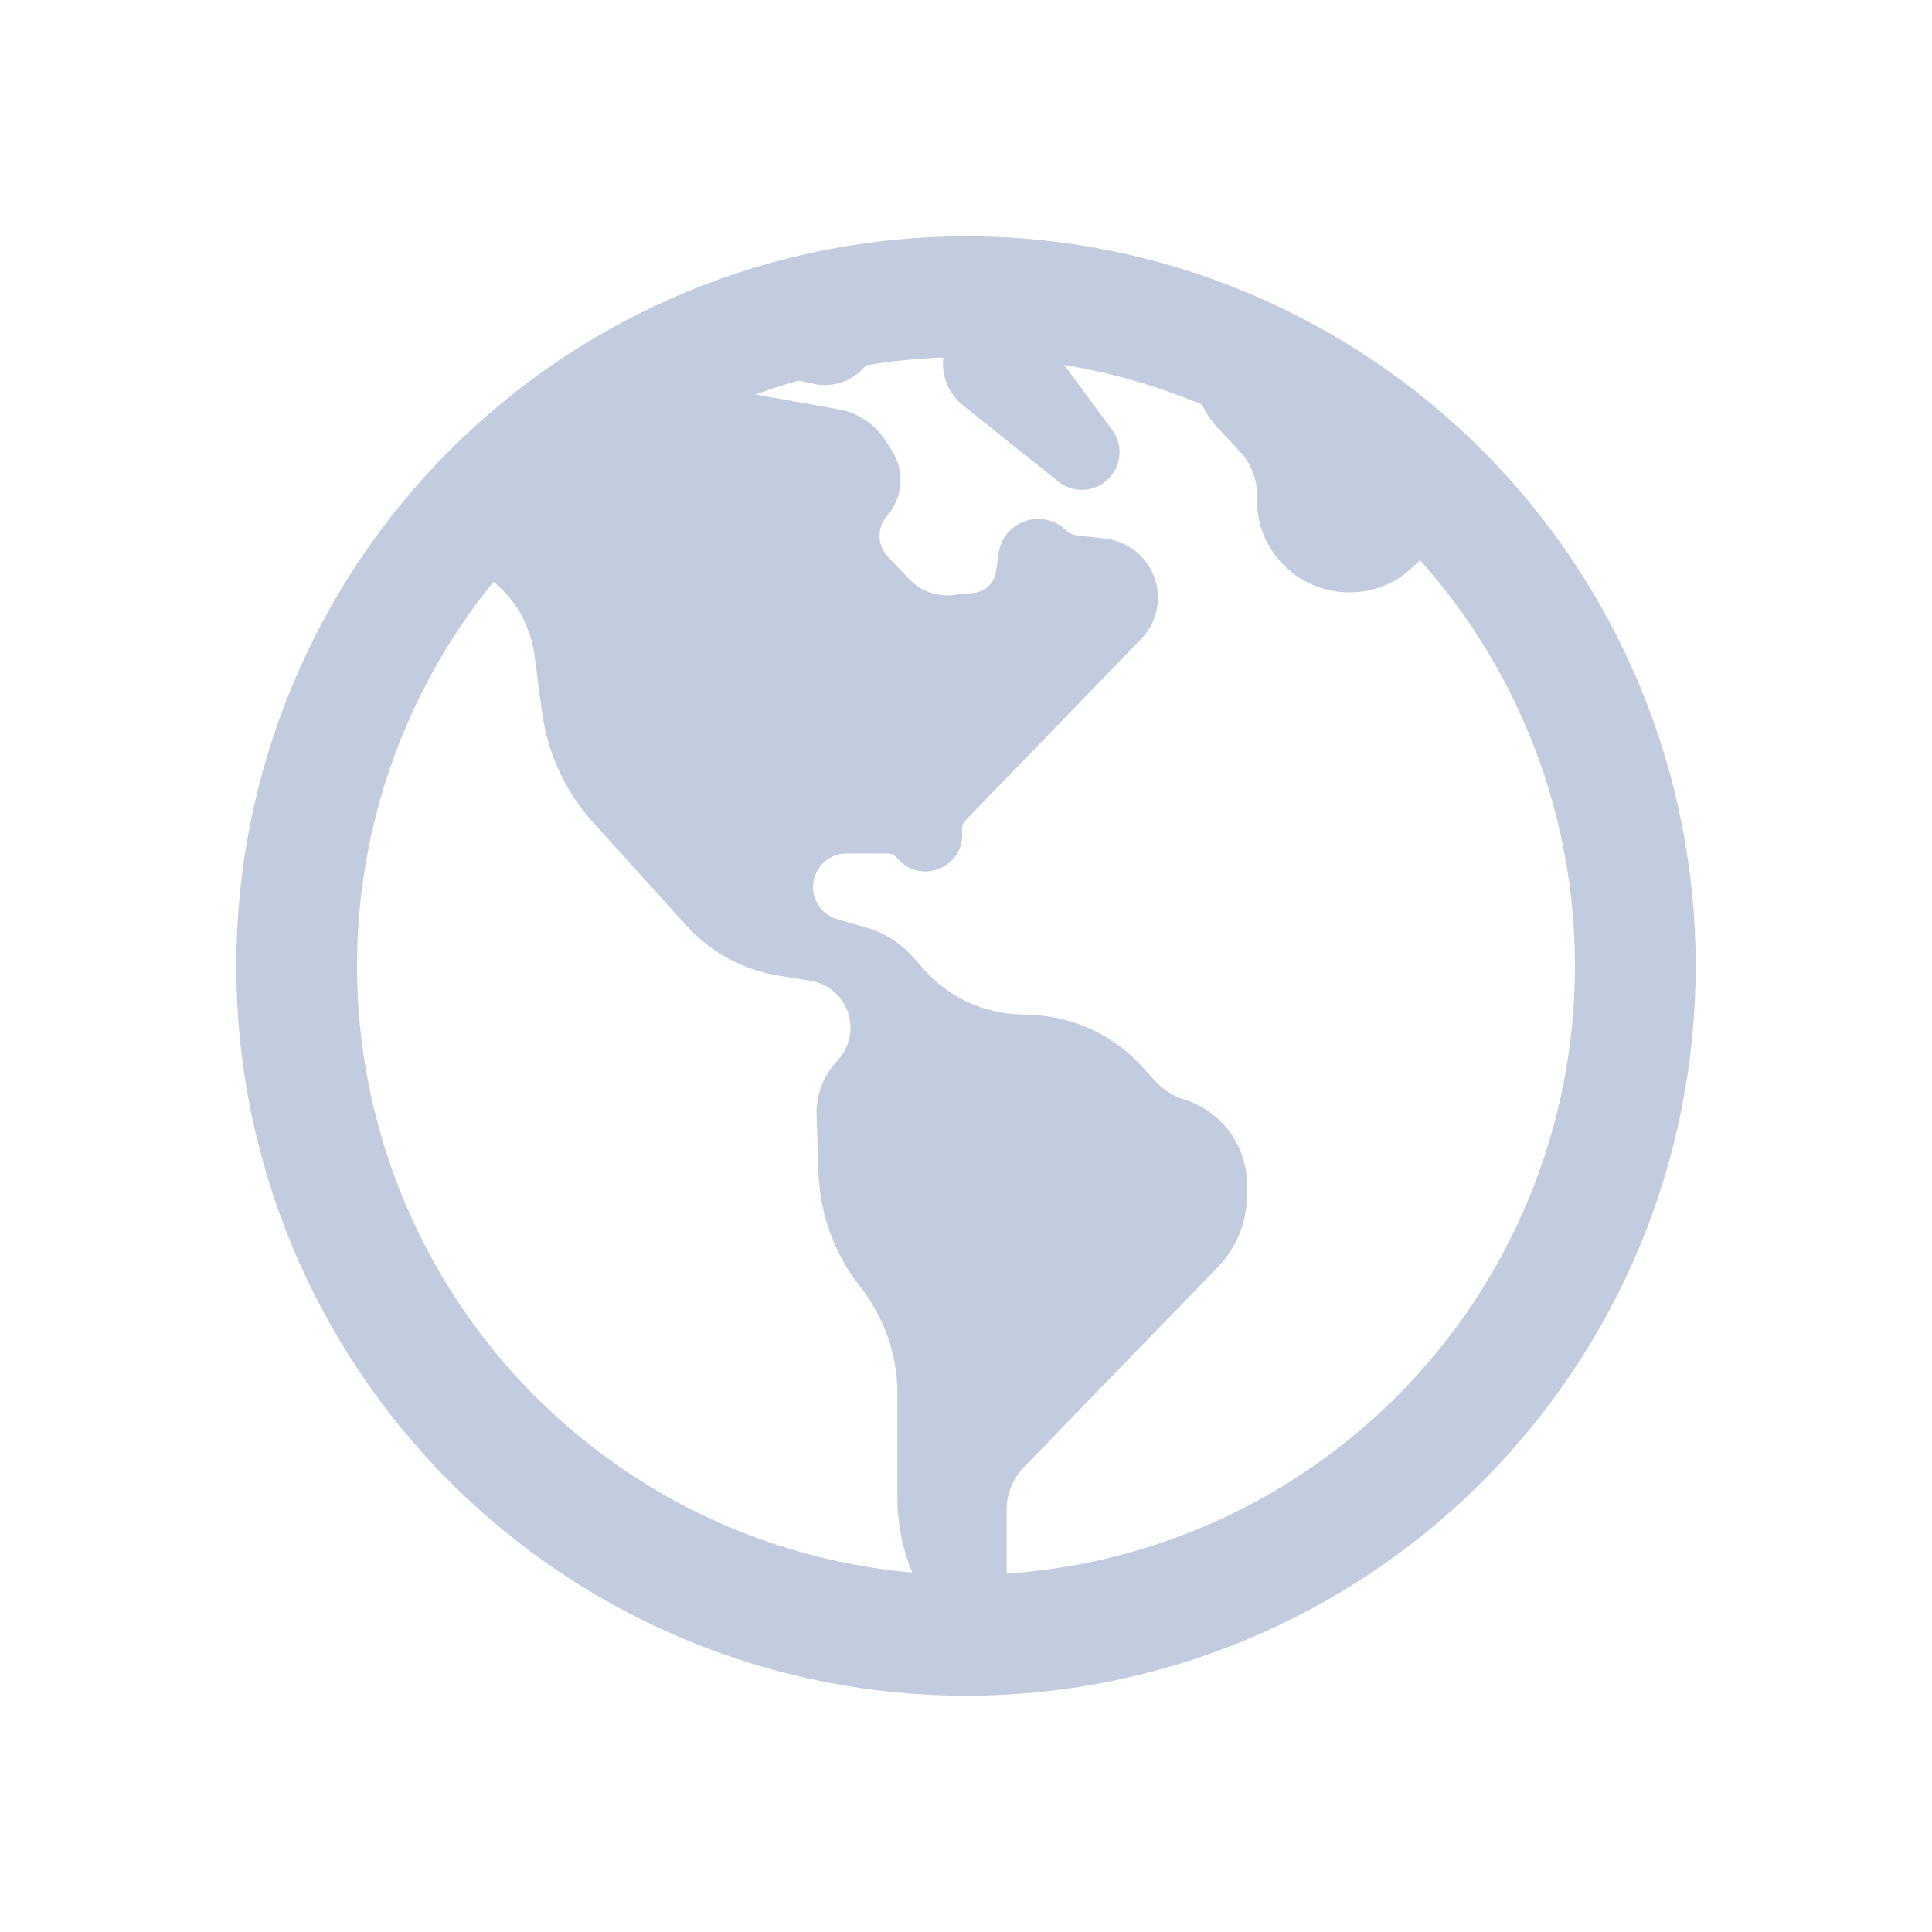 <svg width="80" height="80" viewBox="0 0 80 80" fill="none" xmlns="http://www.w3.org/2000/svg">
  <path d="M29.393 14.393C36.184 11.58 43.815 11.58 50.606 14.393V14.393C57.397 17.206 62.793 22.602 65.606 29.393V29.393C68.419 36.184 68.419 43.815 65.606 50.606V50.606C62.793 57.397 57.397 62.793 50.606 65.606V65.606C43.815 68.419 36.184 68.419 29.393 65.606V65.606C22.602 62.793 17.206 57.397 14.393 50.606V50.606C11.58 43.815 11.58 36.184 14.393 29.393V29.393C17.206 22.602 22.602 17.206 29.393 14.393V14.393Z" stroke="#C2CCDE" stroke-width="5" stroke-linecap="round" stroke-linejoin="round" />
  <path fill-rule="evenodd" clip-rule="evenodd" d="M35.389 12.661C33.393 12.998 31.425 13.555 29.522 14.333C29.666 14.476 29.851 14.579 30.061 14.623L33.825 15.41C34.661 15.585 35.493 15.098 35.75 14.283C35.94 13.679 35.769 13.076 35.389 12.661ZM18.561 22.43C20.69 19.83 23.283 17.628 26.22 15.945L34.64 17.441C35.302 17.558 35.886 17.948 36.248 18.515L36.516 18.933C36.936 19.59 36.87 20.446 36.355 21.031C35.757 21.712 35.777 22.737 36.402 23.393L37.287 24.323C37.857 24.921 38.672 25.222 39.495 25.137L40.374 25.047C41.075 24.974 41.637 24.435 41.738 23.738L41.848 22.975C41.983 22.037 43.131 21.655 43.801 22.326C43.984 22.509 44.223 22.625 44.479 22.655L45.723 22.803C46.489 22.895 47.129 23.427 47.359 24.163C47.573 24.846 47.395 25.592 46.897 26.107L39.628 33.617C39.421 33.831 39.315 34.125 39.338 34.422L39.342 34.476C39.42 35.472 38.171 35.979 37.532 35.211C37.337 34.977 37.049 34.842 36.744 34.842H35.055C34.013 34.842 33.168 35.687 33.168 36.729C33.168 37.569 33.723 38.308 34.53 38.542L35.75 38.896C36.398 39.084 36.98 39.451 37.428 39.955L37.898 40.484C38.98 41.702 40.511 42.43 42.139 42.501L42.715 42.526C44.33 42.597 45.848 43.312 46.931 44.511L47.455 45.092C47.84 45.519 48.334 45.834 48.883 46.003C50.222 46.416 51.135 47.653 51.135 49.053V49.49C51.135 50.473 50.752 51.417 50.068 52.123L42.037 60.405C41.491 60.969 41.185 61.722 41.185 62.507V65.982C41.185 66.987 40.048 67.571 39.231 66.985C39.033 66.843 38.881 66.645 38.795 66.417L38.136 64.668C37.821 63.833 37.66 62.947 37.66 62.055V57.712C37.66 55.999 37.083 54.336 36.023 52.991C35.015 51.712 34.443 50.145 34.39 48.518L34.313 46.163C34.291 45.483 34.533 44.82 34.989 44.315L35.083 44.21C35.898 43.305 35.932 41.94 35.161 40.995C34.779 40.527 34.239 40.215 33.642 40.118L32.306 39.902C30.954 39.683 29.716 39.01 28.797 37.994L24.937 33.728C23.849 32.526 23.152 31.021 22.939 29.414L22.627 27.068C22.449 25.726 21.758 24.504 20.7 23.659L20.075 23.16C19.625 22.8 19.106 22.555 18.561 22.43ZM50.207 14.22C50.342 14.273 50.477 14.328 50.611 14.383C54.301 15.912 57.578 18.202 60.254 21.064L58.188 23.091C56.81 24.445 54.55 24.312 53.309 22.832C52.799 22.224 52.526 21.44 52.555 20.647C52.587 19.793 52.276 18.961 51.691 18.338L50.767 17.352C50.143 16.686 49.866 15.768 50.018 14.869C50.056 14.642 50.12 14.424 50.207 14.22ZM40.168 13.733C39.33 14.428 39.341 15.717 40.191 16.398L44.134 19.552C44.329 19.708 44.574 19.79 44.824 19.783C45.68 19.761 46.156 18.784 45.647 18.095L42.646 14.034C42.06 13.241 40.928 13.103 40.168 13.733Z" fill="#C2CCDE" />
  <path d="M29.522 14.333L29.332 13.87C29.177 13.933 29.064 14.071 29.031 14.235C28.998 14.4 29.051 14.57 29.17 14.688L29.522 14.333ZM35.389 12.661L35.758 12.323C35.644 12.198 35.473 12.139 35.306 12.168L35.389 12.661ZM30.061 14.623L30.164 14.133L30.061 14.623ZM33.825 15.41L33.927 14.921V14.921L33.825 15.41ZM35.75 14.283L36.227 14.433V14.433L35.75 14.283ZM18.561 22.43L18.174 22.113C18.064 22.247 18.032 22.428 18.088 22.592C18.144 22.756 18.281 22.879 18.45 22.917L18.561 22.43ZM26.22 15.945L26.307 15.453C26.192 15.432 26.073 15.453 25.971 15.511L26.22 15.945ZM34.64 17.441L34.552 17.933L34.64 17.441ZM36.248 18.515L35.827 18.784L36.248 18.515ZM36.516 18.933L36.937 18.664V18.664L36.516 18.933ZM36.355 21.031L36.731 21.362L36.355 21.031ZM36.402 23.393L36.04 23.738V23.738L36.402 23.393ZM37.287 24.323L36.925 24.667L37.287 24.323ZM39.495 25.137L39.444 24.64L39.495 25.137ZM40.374 25.047L40.426 25.544L40.374 25.047ZM41.738 23.738L41.243 23.666V23.666L41.738 23.738ZM41.848 22.975L42.343 23.047L41.848 22.975ZM43.801 22.326L43.448 22.679L43.448 22.679L43.801 22.326ZM44.479 22.655L44.538 22.159H44.538L44.479 22.655ZM45.723 22.803L45.782 22.307L45.723 22.803ZM47.359 24.163L46.882 24.312L47.359 24.163ZM46.897 26.107L46.538 25.759V25.759L46.897 26.107ZM39.628 33.617L39.269 33.269L39.628 33.617ZM39.338 34.422L39.837 34.384V34.384L39.338 34.422ZM39.342 34.476L38.844 34.515V34.515L39.342 34.476ZM37.532 35.211L37.916 34.892L37.532 35.211ZM34.53 38.542L34.39 39.022H34.39L34.53 38.542ZM35.75 38.896L35.889 38.415L35.75 38.896ZM37.428 39.955L37.054 40.288L37.428 39.955ZM37.898 40.484L38.271 40.152V40.152L37.898 40.484ZM42.139 42.501L42.161 42.002H42.161L42.139 42.501ZM42.715 42.526L42.694 43.026H42.694L42.715 42.526ZM46.931 44.511L47.302 44.176V44.176L46.931 44.511ZM47.455 45.092L47.084 45.427L47.455 45.092ZM48.883 46.003L48.736 46.481H48.736L48.883 46.003ZM50.068 52.123L50.427 52.471L50.068 52.123ZM42.037 60.405L41.678 60.057L42.037 60.405ZM39.231 66.985L38.939 67.391L39.231 66.985ZM38.795 66.417L39.263 66.241L39.263 66.241L38.795 66.417ZM38.136 64.668L37.668 64.844L38.136 64.668ZM36.023 52.991L36.416 52.681L36.023 52.991ZM34.39 48.518L34.89 48.502L34.39 48.518ZM34.313 46.163L33.813 46.18L34.313 46.163ZM34.989 44.315L34.617 43.98L34.617 43.98L34.989 44.315ZM35.083 44.21L35.454 44.545L35.083 44.21ZM35.161 40.995L35.549 40.679L35.549 40.679L35.161 40.995ZM33.642 40.118L33.562 40.612H33.562L33.642 40.118ZM32.306 39.902L32.227 40.396L32.306 39.902ZM28.797 37.994L29.168 37.659L28.797 37.994ZM24.937 33.728L24.566 34.064H24.566L24.937 33.728ZM22.939 29.414L22.443 29.48L22.939 29.414ZM22.627 27.068L23.123 27.002L22.627 27.068ZM20.7 23.659L20.388 24.05H20.388L20.7 23.659ZM20.075 23.16L19.763 23.551L20.075 23.16ZM50.207 14.22L50.391 13.755C50.138 13.655 49.851 13.775 49.746 14.025L50.207 14.22ZM50.611 14.383L50.42 14.845L50.611 14.383ZM60.254 21.064L60.604 21.421C60.797 21.231 60.804 20.921 60.619 20.723L60.254 21.064ZM58.188 23.091L58.538 23.448L58.188 23.091ZM53.309 22.832L52.926 23.153L53.309 22.832ZM52.555 20.647L52.056 20.629V20.629L52.555 20.647ZM51.691 18.338L51.326 18.68V18.68L51.691 18.338ZM50.767 17.352L51.132 17.01L50.767 17.352ZM50.018 14.869L50.511 14.952L50.018 14.869ZM40.191 16.398L39.879 16.788V16.788L40.191 16.398ZM40.168 13.733L40.487 14.118V14.118L40.168 13.733ZM44.134 19.552L43.822 19.942L43.822 19.942L44.134 19.552ZM44.824 19.783L44.837 20.283L44.824 19.783ZM45.647 18.095L46.049 17.798L45.647 18.095ZM42.646 14.034L42.244 14.332V14.332L42.646 14.034ZM29.711 14.796C31.58 14.032 33.512 13.485 35.472 13.154L35.306 12.168C33.274 12.511 31.27 13.078 29.332 13.87L29.711 14.796ZM29.17 14.688C29.381 14.897 29.652 15.048 29.959 15.112L30.164 14.133C30.05 14.11 29.951 14.054 29.873 13.977L29.17 14.688ZM29.959 15.112L33.722 15.899L33.927 14.921L30.164 14.133L29.959 15.112ZM33.722 15.899C34.81 16.127 35.893 15.493 36.227 14.433L35.273 14.133C35.093 14.702 34.512 15.043 33.927 14.921L33.722 15.899ZM36.227 14.433C36.474 13.647 36.25 12.86 35.758 12.323L35.021 12.998C35.288 13.291 35.406 13.711 35.273 14.133L36.227 14.433ZM18.948 22.747C21.039 20.194 23.585 18.032 26.468 16.379L25.971 15.511C22.981 17.225 20.342 19.466 18.174 22.113L18.948 22.747ZM26.132 16.437L34.552 17.933L34.727 16.948L26.307 15.453L26.132 16.437ZM34.552 17.933C35.077 18.026 35.539 18.335 35.827 18.784L36.669 18.246C36.232 17.561 35.527 17.09 34.727 16.948L34.552 17.933ZM35.827 18.784L36.094 19.203L36.937 18.664L36.669 18.246L35.827 18.784ZM36.094 19.203C36.394 19.672 36.348 20.283 35.98 20.701L36.731 21.362C37.393 20.609 37.477 19.509 36.937 18.664L36.094 19.203ZM35.98 20.701C35.21 21.576 35.236 22.894 36.04 23.738L36.764 23.049C36.318 22.58 36.303 21.848 36.731 21.362L35.98 20.701ZM36.04 23.738L36.925 24.667L37.649 23.978L36.764 23.049L36.04 23.738ZM36.925 24.667C37.602 25.378 38.57 25.735 39.546 25.635L39.444 24.64C38.775 24.709 38.112 24.464 37.649 23.978L36.925 24.667ZM39.546 25.635L40.426 25.544L40.323 24.549L39.444 24.64L39.546 25.635ZM40.426 25.544C41.355 25.448 42.099 24.733 42.233 23.809L41.243 23.666C41.175 24.137 40.796 24.501 40.323 24.549L40.426 25.544ZM42.233 23.809L42.343 23.047L41.353 22.904L41.243 23.666L42.233 23.809ZM42.343 23.047C42.419 22.516 43.069 22.3 43.448 22.679L44.155 21.972C43.194 21.011 41.547 21.558 41.353 22.904L42.343 23.047ZM43.448 22.679C43.71 22.941 44.052 23.108 44.42 23.152L44.538 22.159C44.393 22.141 44.258 22.076 44.155 21.972L43.448 22.679ZM44.42 23.152L45.664 23.3L45.782 22.307L44.538 22.159L44.42 23.152ZM45.664 23.3C46.234 23.368 46.711 23.764 46.882 24.312L47.836 24.014C47.547 23.09 46.743 22.421 45.782 22.307L45.664 23.3ZM46.882 24.312C47.041 24.821 46.909 25.376 46.538 25.759L47.257 26.455C47.882 25.808 48.105 24.872 47.836 24.014L46.882 24.312ZM46.538 25.759L39.269 33.269L39.987 33.964L47.257 26.455L46.538 25.759ZM39.269 33.269C38.962 33.586 38.805 34.02 38.84 34.461L39.837 34.384C39.825 34.229 39.88 34.076 39.987 33.964L39.269 33.269ZM38.84 34.461L38.844 34.515L39.841 34.438L39.837 34.384L38.84 34.461ZM38.844 34.515C38.883 35.025 38.244 35.285 37.916 34.892L37.148 35.531C38.099 36.674 39.956 35.919 39.841 34.438L38.844 34.515ZM37.916 34.892C37.627 34.543 37.197 34.342 36.744 34.342V35.342C36.9 35.342 37.048 35.411 37.148 35.531L37.916 34.892ZM36.744 34.342H35.055V35.342H36.744V34.342ZM35.055 34.342C33.737 34.342 32.668 35.411 32.668 36.729H33.668C33.668 35.963 34.289 35.342 35.055 35.342V34.342ZM32.668 36.729C32.668 37.792 33.37 38.726 34.39 39.022L34.669 38.062C34.076 37.89 33.668 37.347 33.668 36.729H32.668ZM34.39 39.022L35.611 39.376L35.889 38.415L34.669 38.062L34.39 39.022ZM35.611 39.376C36.168 39.538 36.669 39.853 37.054 40.288L37.802 39.623C37.291 39.048 36.628 38.63 35.889 38.415L35.611 39.376ZM37.054 40.288L37.524 40.816L38.271 40.152L37.802 39.623L37.054 40.288ZM37.524 40.816C38.697 42.135 40.354 42.923 42.117 43.001L42.161 42.002C40.667 41.936 39.264 41.269 38.271 40.152L37.524 40.816ZM42.117 43.001L42.694 43.026L42.737 42.027L42.161 42.002L42.117 43.001ZM42.694 43.026C44.174 43.09 45.566 43.746 46.559 44.846L47.302 44.176C46.129 42.877 44.485 42.103 42.737 42.027L42.694 43.026ZM46.559 44.846L47.084 45.427L47.826 44.757L47.302 44.176L46.559 44.846ZM47.084 45.427C47.529 45.921 48.1 46.285 48.736 46.481L49.031 45.526C48.567 45.383 48.151 45.117 47.826 44.757L47.084 45.427ZM48.736 46.481C49.865 46.829 50.635 47.872 50.635 49.053H51.635C51.635 47.433 50.579 46.003 49.031 45.526L48.736 46.481ZM50.635 49.053V49.49H51.635V49.053H50.635ZM50.635 49.49C50.635 50.343 50.303 51.163 49.709 51.775L50.427 52.471C51.201 51.672 51.635 50.603 51.635 49.49H50.635ZM49.709 51.775L41.678 60.057L42.396 60.754L50.427 52.471L49.709 51.775ZM41.678 60.057C41.041 60.714 40.685 61.592 40.685 62.507H41.685C41.685 61.852 41.94 61.223 42.396 60.754L41.678 60.057ZM40.685 62.507V65.982H41.685V62.507H40.685ZM40.685 65.982C40.685 66.58 40.008 66.927 39.522 66.579L38.939 67.391C40.087 68.215 41.685 67.394 41.685 65.982H40.685ZM39.522 66.579C39.404 66.494 39.314 66.377 39.263 66.241L38.327 66.594C38.448 66.914 38.661 67.192 38.939 67.391L39.522 66.579ZM39.263 66.241L38.604 64.492L37.668 64.844L38.327 66.594L39.263 66.241ZM38.604 64.492C38.31 63.713 38.16 62.887 38.16 62.055H37.16C37.16 63.008 37.332 63.953 37.668 64.844L38.604 64.492ZM38.16 62.055V57.712H37.16V62.055H38.16ZM38.16 57.712C38.16 55.887 37.545 54.115 36.416 52.681L35.63 53.3C36.621 54.557 37.16 56.112 37.16 57.712H38.16ZM36.416 52.681C35.474 51.487 34.939 50.022 34.89 48.502L33.89 48.535C33.947 50.268 34.556 51.938 35.63 53.3L36.416 52.681ZM34.89 48.502L34.813 46.147L33.813 46.18L33.89 48.535L34.89 48.502ZM34.813 46.147C34.795 45.596 34.991 45.059 35.36 44.649L34.617 43.98C34.075 44.582 33.787 45.37 33.813 46.18L34.813 46.147ZM35.36 44.649L35.454 44.545L34.711 43.876L34.617 43.98L35.36 44.649ZM35.454 44.545C36.435 43.456 36.475 41.815 35.549 40.679L34.774 41.311C35.389 42.065 35.362 43.153 34.711 43.876L35.454 44.545ZM35.549 40.679C35.09 40.116 34.44 39.741 33.722 39.625L33.562 40.612C34.038 40.689 34.469 40.938 34.774 41.311L35.549 40.679ZM33.722 39.625L32.386 39.408L32.227 40.396L33.562 40.612L33.722 39.625ZM32.386 39.408C31.146 39.208 30.011 38.59 29.168 37.659L28.427 38.33C29.422 39.43 30.762 40.158 32.227 40.396L32.386 39.408ZM29.168 37.659L25.308 33.393L24.566 34.064L28.427 38.33L29.168 37.659ZM25.308 33.393C24.288 32.266 23.635 30.855 23.434 29.348L22.443 29.48C22.67 31.188 23.41 32.786 24.566 34.064L25.308 33.393ZM23.434 29.348L23.123 27.002L22.131 27.134L22.443 29.48L23.434 29.348ZM23.123 27.002C22.927 25.532 22.171 24.194 21.012 23.268L20.388 24.05C21.345 24.814 21.97 25.919 22.131 27.134L23.123 27.002ZM21.012 23.268L20.387 22.769L19.763 23.551L20.388 24.05L21.012 23.268ZM20.387 22.769C19.877 22.362 19.29 22.084 18.673 21.942L18.45 22.917C18.922 23.025 19.372 23.239 19.763 23.551L20.387 22.769ZM50.023 14.684C50.155 14.737 50.288 14.791 50.42 14.845L50.803 13.922C50.666 13.865 50.528 13.809 50.391 13.755L50.023 14.684ZM50.42 14.845C54.043 16.346 57.261 18.595 59.888 21.406L60.619 20.723C57.895 17.809 54.559 15.477 50.803 13.922L50.42 14.845ZM58.538 23.448L60.604 21.421L59.903 20.707L57.838 22.735L58.538 23.448ZM52.926 23.153C54.351 24.852 56.947 25.01 58.538 23.448L57.838 22.735C56.672 23.879 54.75 23.772 53.692 22.511L52.926 23.153ZM52.056 20.629C52.022 21.547 52.338 22.452 52.926 23.153L53.692 22.511C53.261 21.996 53.031 21.333 53.055 20.665L52.056 20.629ZM51.326 18.68C51.819 19.206 52.082 19.908 52.056 20.629L53.055 20.665C53.091 19.678 52.731 18.717 52.056 17.996L51.326 18.68ZM50.402 17.694L51.326 18.68L52.056 17.996L51.132 17.01L50.402 17.694ZM49.525 14.786C49.347 15.839 49.672 16.915 50.402 17.694L51.132 17.01C50.615 16.459 50.385 15.697 50.511 14.952L49.525 14.786ZM49.746 14.025C49.645 14.265 49.57 14.52 49.525 14.786L50.511 14.952C50.543 14.764 50.596 14.583 50.667 14.414L49.746 14.025ZM40.503 16.007C39.9 15.525 39.892 14.611 40.487 14.118L39.849 13.348C38.767 14.245 38.781 15.91 39.879 16.788L40.503 16.007ZM44.446 19.161L40.503 16.007L39.879 16.788L43.822 19.942L44.446 19.161ZM44.81 19.283C44.678 19.287 44.549 19.244 44.446 19.161L43.822 19.942C44.109 20.172 44.469 20.293 44.837 20.283L44.81 19.283ZM45.245 18.392C45.514 18.756 45.262 19.271 44.81 19.283L44.837 20.283C46.097 20.25 46.799 18.812 46.049 17.798L45.245 18.392ZM42.244 14.332L45.245 18.392L46.049 17.798L43.048 13.737L42.244 14.332ZM40.487 14.118C41.026 13.671 41.828 13.769 42.244 14.332L43.048 13.737C42.291 12.713 40.83 12.535 39.849 13.348L40.487 14.118Z" fill="#C2CCDE" />
</svg>